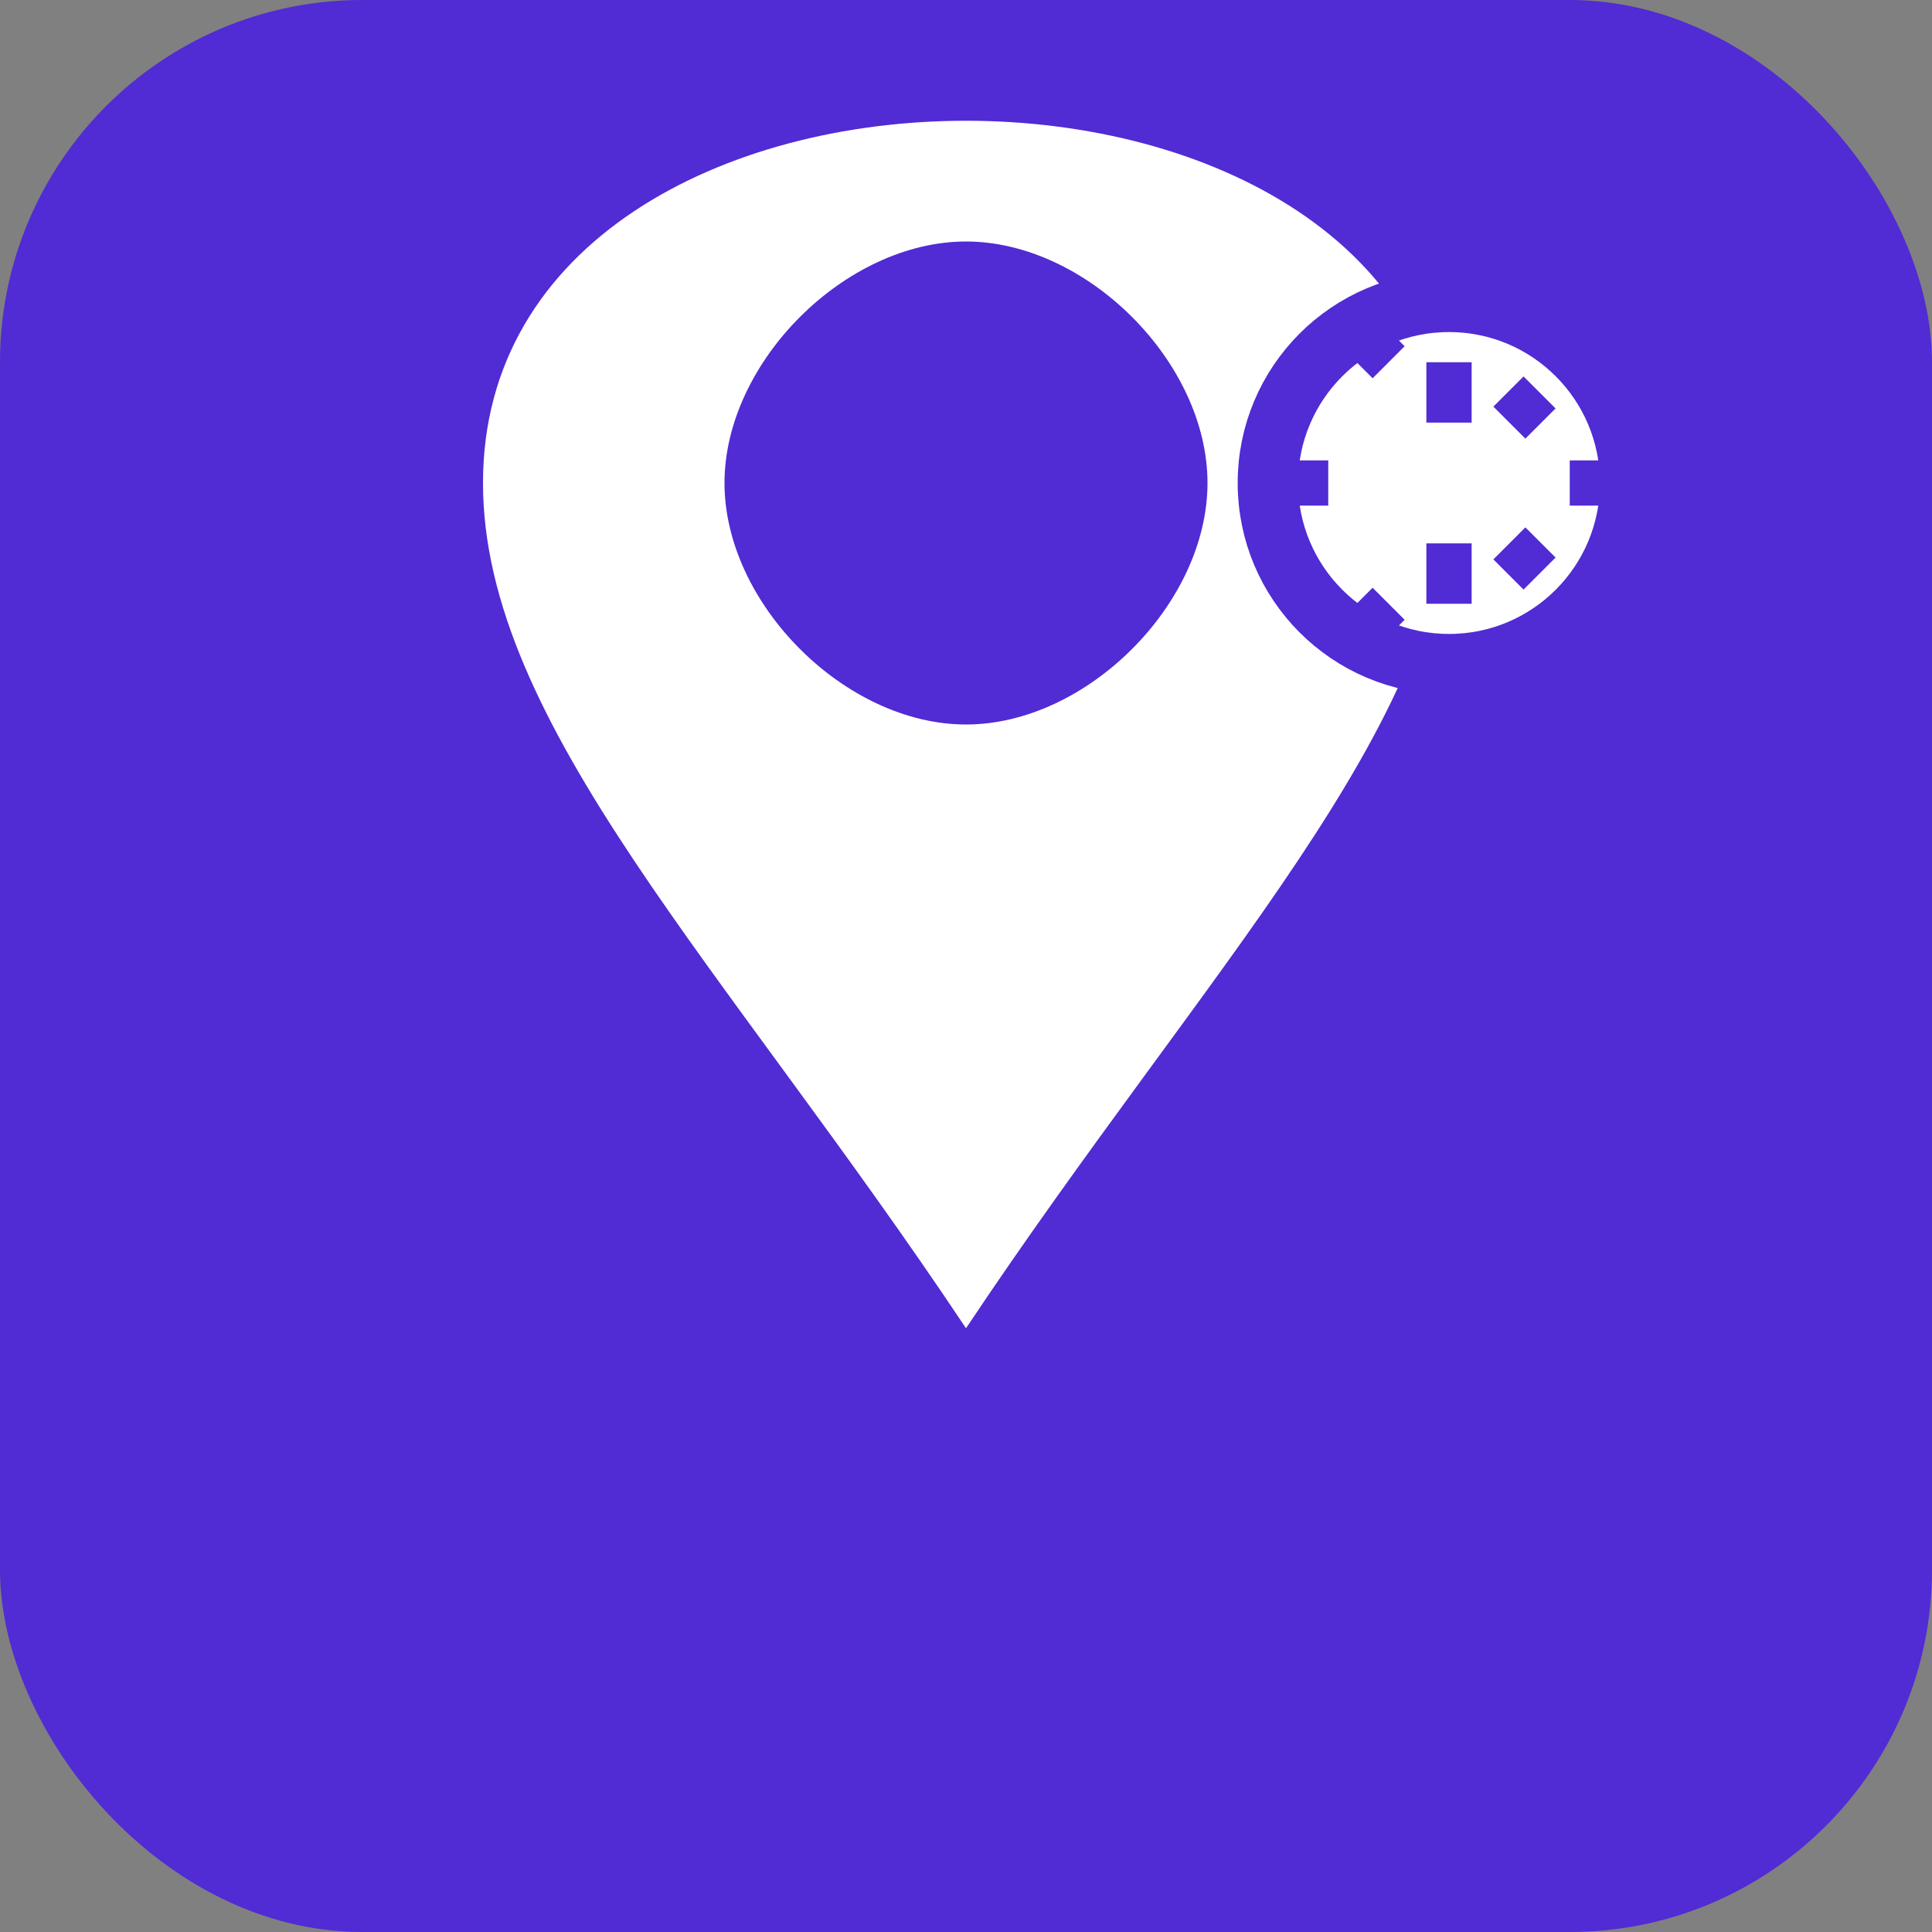 <svg width="64" height="64" viewBox="0 0 64 64" fill="none" xmlns="http://www.w3.org/2000/svg">
    <rect x="0" y="0" width="64" height="64" fill="#808080" stroke="none"/>
    <!-- Rounded square background (Blazor-themed) -->
    <rect width="64" height="64" rx="12" fill="#512BD4" /> <!-- Blazor purple -->

    <!-- Location Pin -->
    <path d="M32 44C40 32 48 24 48 16C48 8 40 4 32 4C24 4 16 8 16 16C16 24 24 32 32 44Z"
        fill="white" />
    <path d="M32 24C36 24 40 20 40 16C40 12 36 8 32 8C28 8 24 12 24 16C24 20 28 24 32 24Z"
        fill="#512BD4" />

    <!-- Small Gear (top-right) -->
    <circle cx="48" cy="16" r="6" fill="white" stroke="#512BD4" stroke-width="2" />
    <path d="M48 12V14M48 18V20M44 16H42M52 16H54M46 12L45 11M51 13L50 14M51 19L50 18M46 20L45 21"
        stroke="#512BD4" stroke-width="1.5" />
</svg>